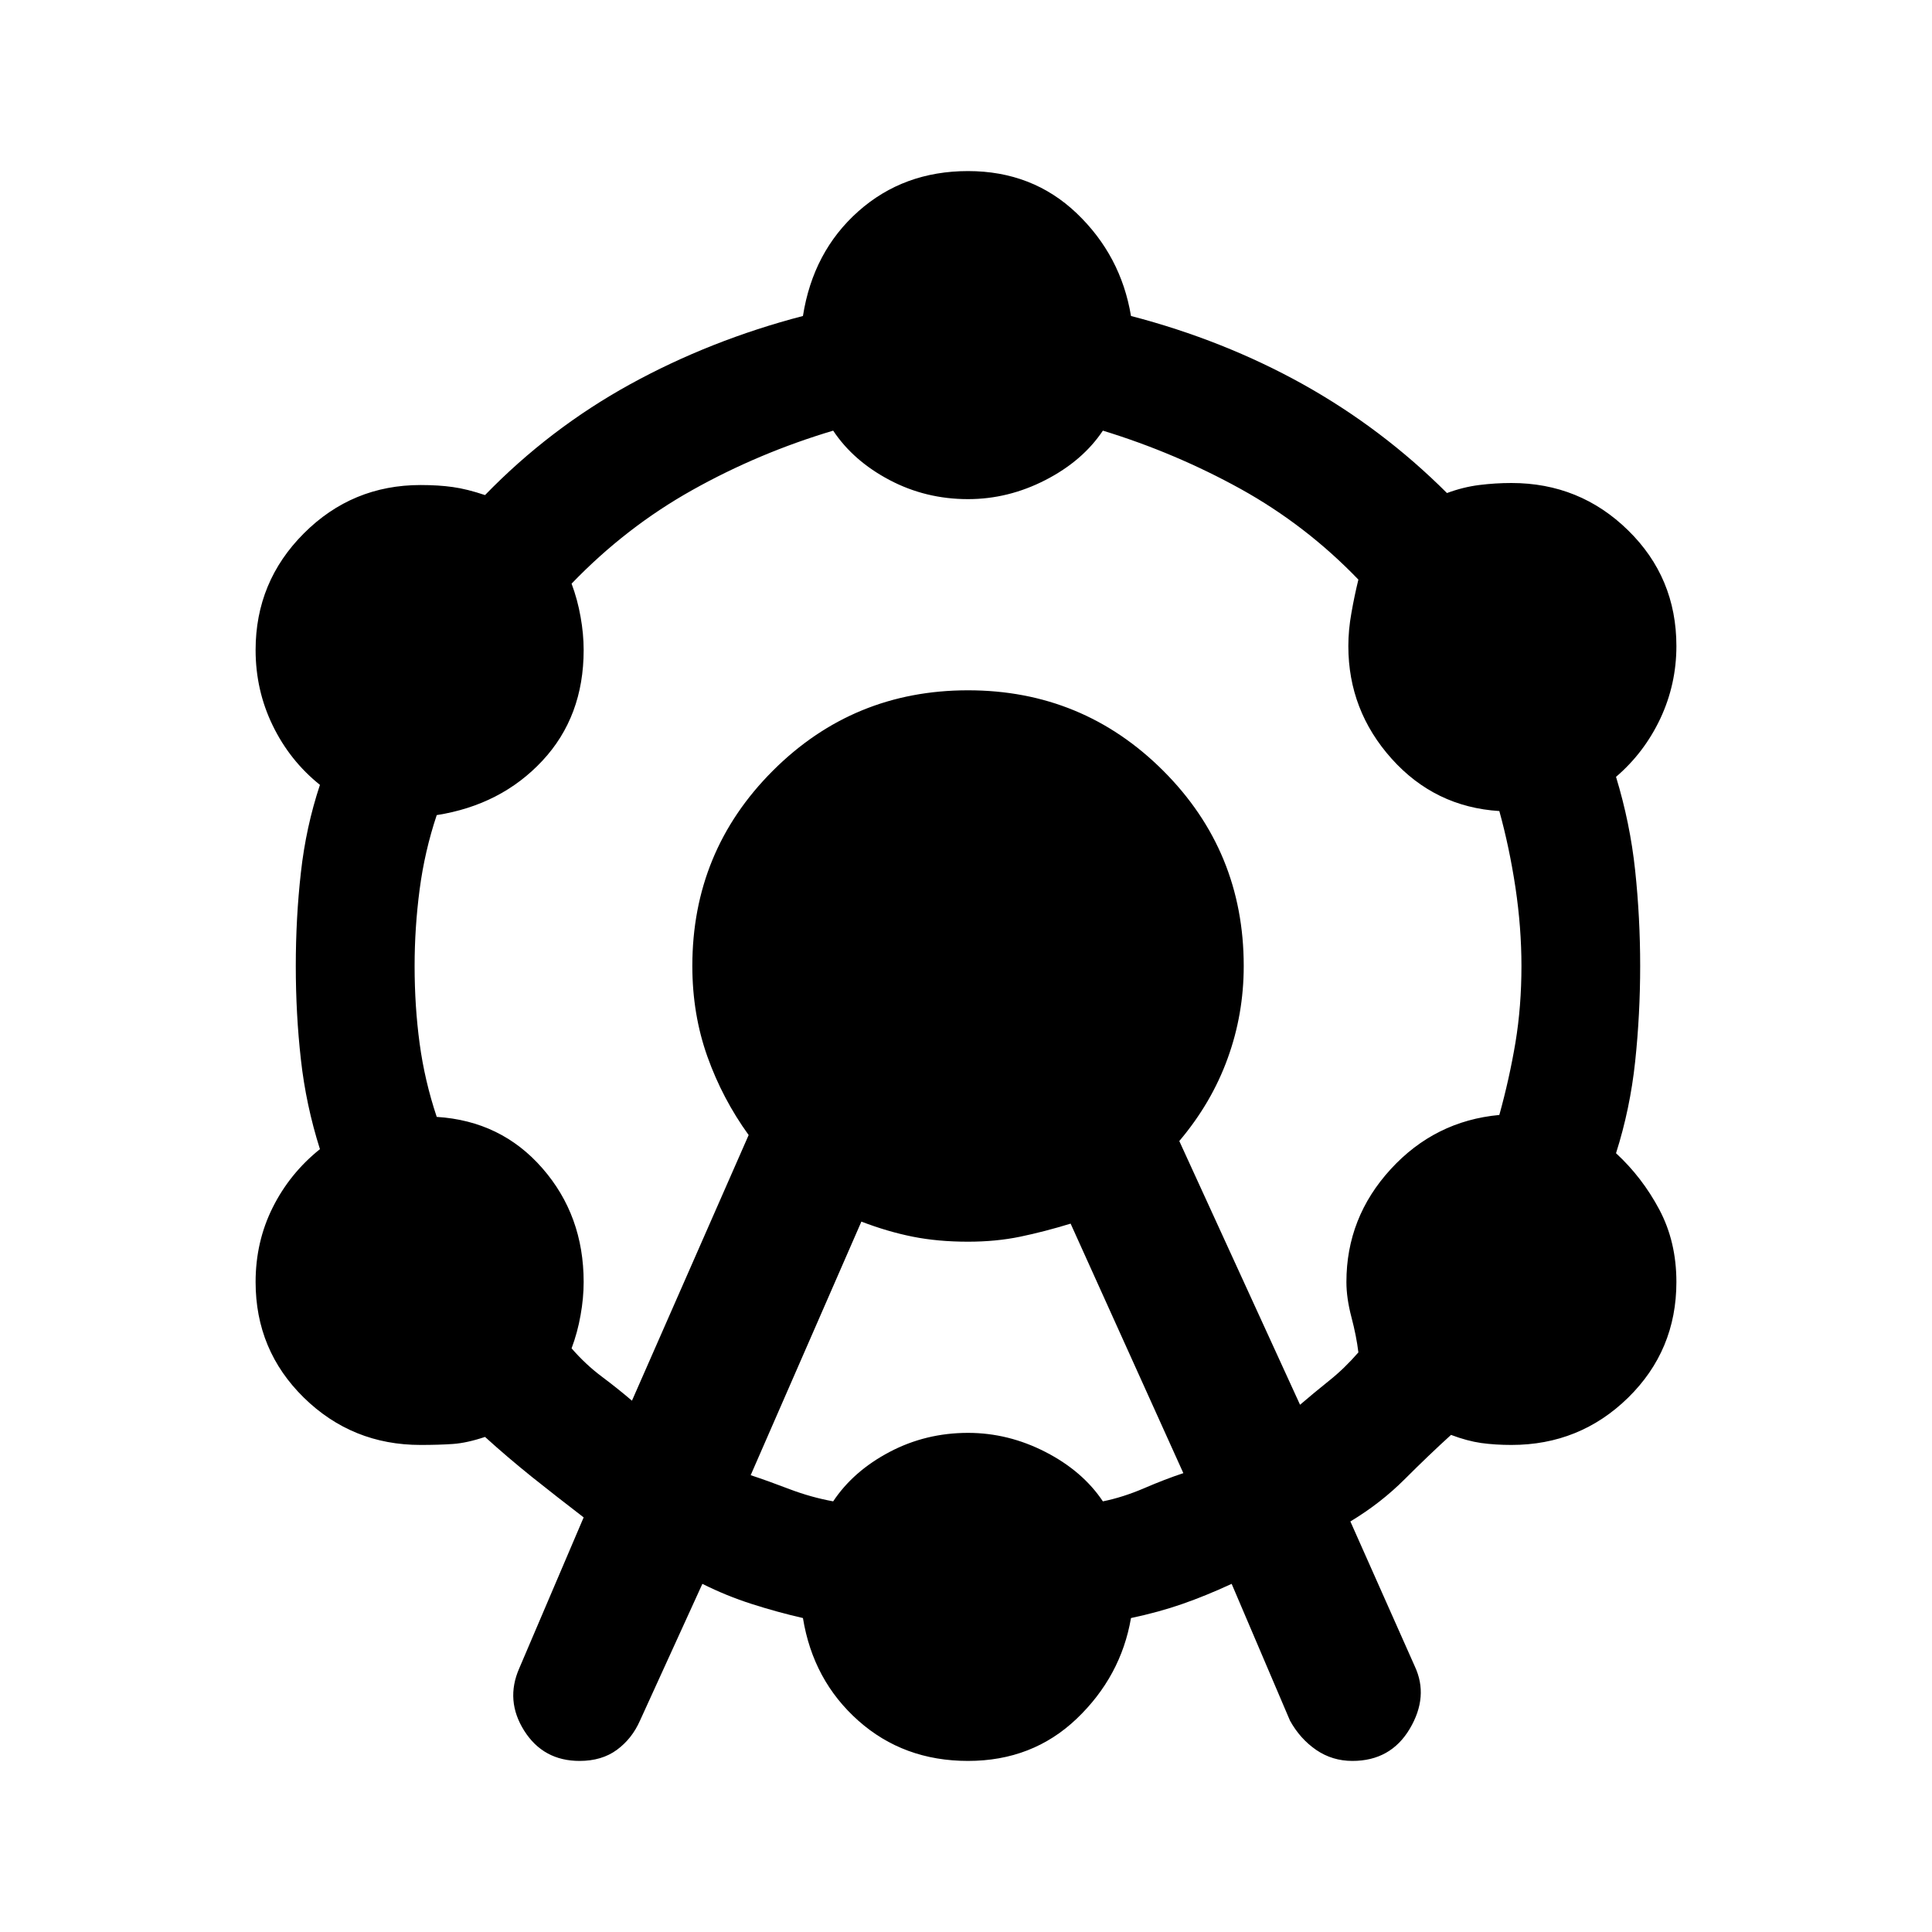 <svg xmlns="http://www.w3.org/2000/svg" height="20" width="20"><path d="M6 18.229Q5.625 18.229 5.427 17.917Q5.229 17.604 5.375 17.271L6.042 15.708Q5.771 15.5 5.51 15.292Q5.25 15.083 5.021 14.875Q4.833 14.938 4.688 14.948Q4.542 14.958 4.354 14.958Q3.646 14.958 3.146 14.469Q2.646 13.979 2.646 13.271Q2.646 12.854 2.823 12.5Q3 12.146 3.312 11.896Q3.167 11.438 3.115 10.969Q3.062 10.5 3.062 10Q3.062 9.5 3.115 9.031Q3.167 8.562 3.312 8.125Q3 7.875 2.823 7.51Q2.646 7.146 2.646 6.729Q2.646 6.021 3.146 5.521Q3.646 5.021 4.354 5.021Q4.542 5.021 4.688 5.042Q4.833 5.062 5.021 5.125Q5.688 4.438 6.521 3.979Q7.354 3.521 8.312 3.271Q8.417 2.604 8.885 2.188Q9.354 1.771 10.021 1.771Q10.688 1.771 11.146 2.208Q11.604 2.646 11.708 3.271Q12.667 3.521 13.49 3.979Q14.312 4.438 14.979 5.104Q15.146 5.042 15.312 5.021Q15.479 5 15.646 5Q16.354 5 16.854 5.49Q17.354 5.979 17.354 6.688Q17.354 7.083 17.188 7.438Q17.021 7.792 16.729 8.042Q16.875 8.521 16.927 9.01Q16.979 9.5 16.979 10Q16.979 10.5 16.927 10.99Q16.875 11.479 16.729 11.938Q17 12.188 17.177 12.521Q17.354 12.854 17.354 13.271Q17.354 13.979 16.854 14.469Q16.354 14.958 15.646 14.958Q15.479 14.958 15.333 14.938Q15.188 14.917 15.021 14.854Q14.792 15.062 14.542 15.312Q14.292 15.562 13.979 15.75L14.646 17.25Q14.792 17.562 14.594 17.896Q14.396 18.229 14 18.229Q13.792 18.229 13.625 18.115Q13.458 18 13.354 17.812L12.75 16.396Q12.479 16.521 12.24 16.604Q12 16.688 11.708 16.75Q11.604 17.354 11.146 17.792Q10.688 18.229 10.021 18.229Q9.354 18.229 8.885 17.812Q8.417 17.396 8.312 16.75Q8.042 16.688 7.781 16.604Q7.521 16.521 7.271 16.396L6.625 17.812Q6.542 18 6.385 18.115Q6.229 18.229 6 18.229ZM6.542 14.5 7.75 11.75Q7.479 11.375 7.323 10.938Q7.167 10.5 7.167 10Q7.167 8.812 8 7.979Q8.833 7.146 10.021 7.146Q11.208 7.146 12.042 7.979Q12.875 8.812 12.875 10Q12.875 10.5 12.708 10.958Q12.542 11.417 12.208 11.812L13.458 14.542Q13.604 14.417 13.76 14.292Q13.917 14.167 14.062 14Q14.042 13.833 13.99 13.635Q13.938 13.438 13.938 13.271Q13.938 12.604 14.396 12.104Q14.854 11.604 15.521 11.542Q15.625 11.167 15.688 10.792Q15.75 10.417 15.75 10Q15.75 9.604 15.688 9.188Q15.625 8.771 15.521 8.396Q14.854 8.354 14.406 7.854Q13.958 7.354 13.958 6.688Q13.958 6.521 13.99 6.344Q14.021 6.167 14.062 6Q13.521 5.438 12.844 5.062Q12.167 4.688 11.417 4.458Q11.208 4.771 10.823 4.969Q10.438 5.167 10.021 5.167Q9.583 5.167 9.208 4.969Q8.833 4.771 8.625 4.458Q7.854 4.688 7.167 5.073Q6.479 5.458 5.917 6.042Q5.979 6.208 6.01 6.385Q6.042 6.562 6.042 6.729Q6.042 7.417 5.615 7.875Q5.188 8.333 4.521 8.438Q4.396 8.812 4.344 9.208Q4.292 9.604 4.292 10Q4.292 10.417 4.344 10.802Q4.396 11.188 4.521 11.562Q5.188 11.604 5.615 12.094Q6.042 12.583 6.042 13.271Q6.042 13.438 6.01 13.615Q5.979 13.792 5.917 13.958Q6.062 14.125 6.229 14.25Q6.396 14.375 6.542 14.5ZM7.771 15.271Q7.958 15.333 8.177 15.417Q8.396 15.5 8.625 15.542Q8.833 15.229 9.208 15.031Q9.583 14.833 10.021 14.833Q10.438 14.833 10.823 15.031Q11.208 15.229 11.417 15.542Q11.625 15.5 11.844 15.406Q12.062 15.312 12.25 15.25L11.083 12.667Q10.812 12.75 10.562 12.802Q10.312 12.854 10.021 12.854Q9.708 12.854 9.448 12.802Q9.188 12.75 8.917 12.646Z"/></svg>